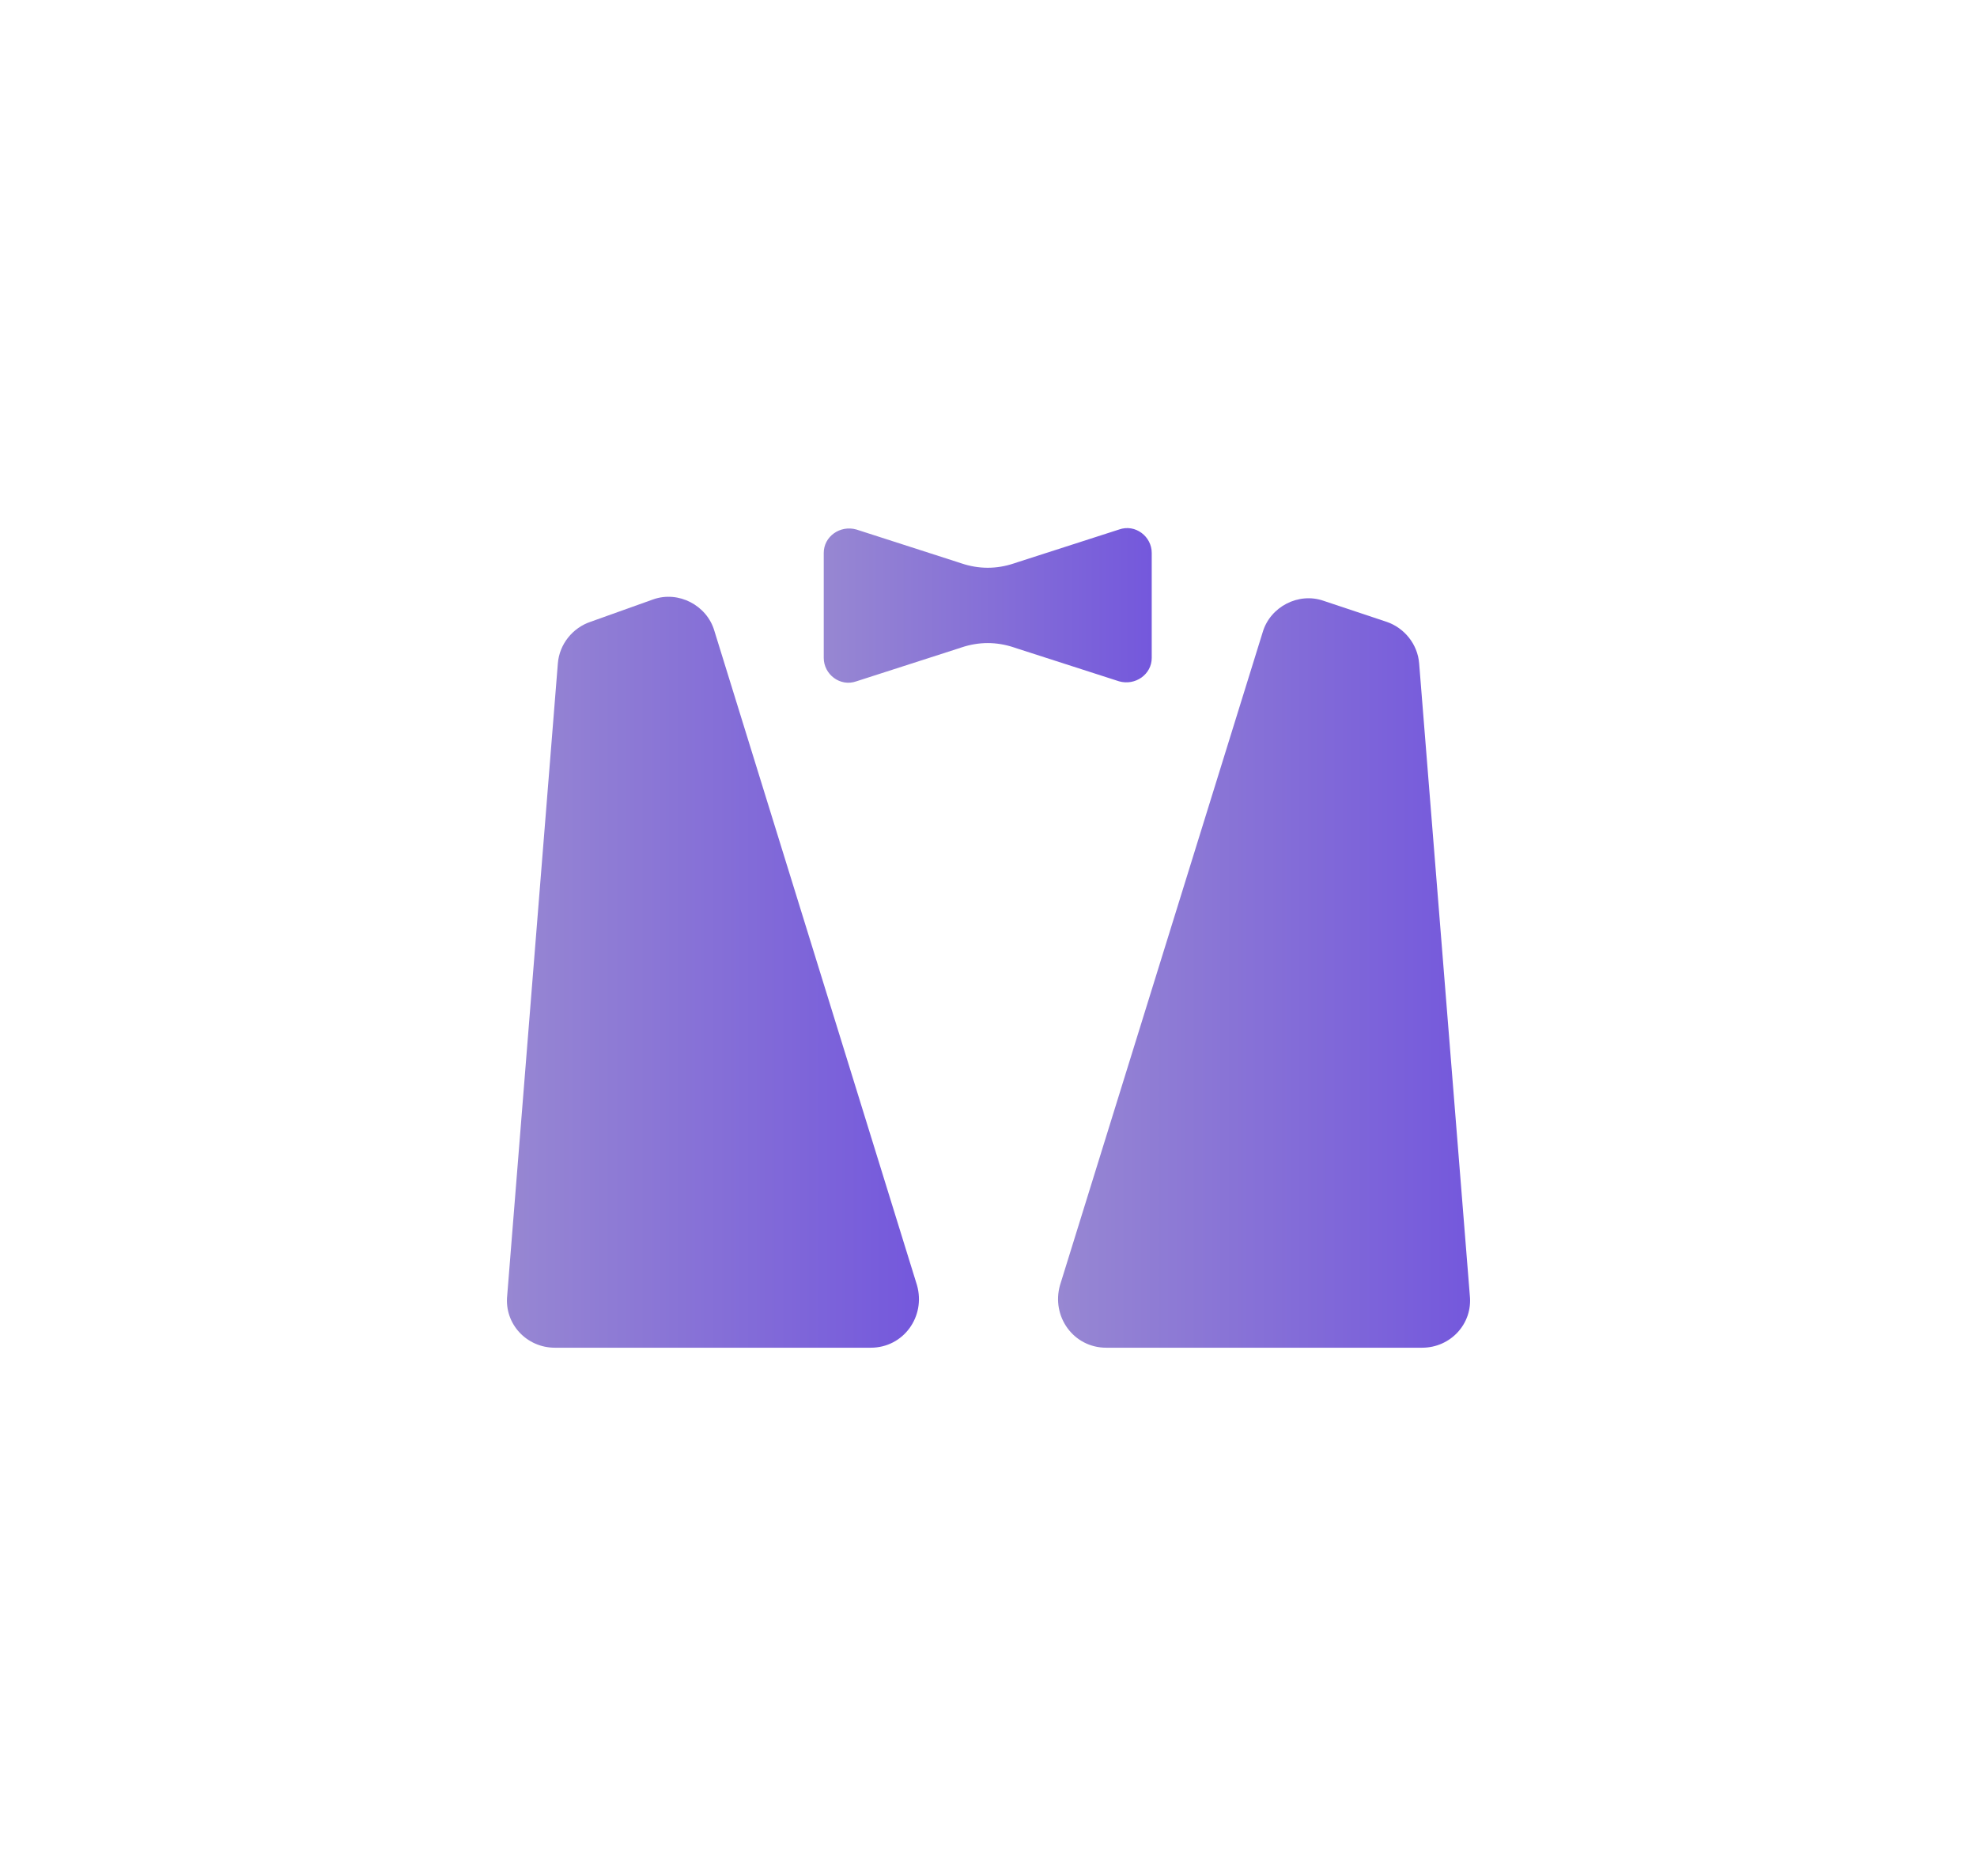 <svg width="78" height="74" viewBox="0 0 78 74" fill="none" xmlns="http://www.w3.org/2000/svg">
<g filter="url(#filter0_d_1_650)">
<path d="M22.009 26.174L20.011 51.108C19.893 52.225 20.775 53.166 21.892 53.166H34.355C35.649 53.166 36.531 51.931 36.178 50.697L28.183 24.881C27.889 23.881 26.771 23.293 25.772 23.645L23.303 24.528C22.597 24.763 22.068 25.41 22.009 26.174Z" fill="url(#paint0_linear_1_650)"/>
<path d="M55.991 26.174L57.99 51.108C58.107 52.225 57.225 53.166 56.108 53.166H43.645C42.351 53.166 41.47 51.931 41.822 50.696L49.818 24.939C50.112 23.939 51.229 23.351 52.228 23.704L54.697 24.527C55.403 24.763 55.932 25.41 55.991 26.174Z" fill="url(#paint1_linear_1_650)"/>
<path d="M40.144 22.179L40.006 22.225C39.315 22.455 38.624 22.455 37.934 22.225L37.795 22.179L33.789 20.889C33.145 20.705 32.5 21.165 32.5 21.81V23.883V25.956C32.5 26.6 33.145 27.107 33.789 26.877L37.795 25.587L37.934 25.541C38.624 25.311 39.315 25.311 40.006 25.541L40.144 25.587L44.15 26.877C44.795 27.061 45.44 26.6 45.44 25.956V23.883V21.81C45.44 21.165 44.795 20.659 44.15 20.889L40.144 22.179Z" fill="url(#paint2_linear_1_650)"/>
</g>
<defs>
<filter id="filter0_d_1_650" x="0" y="0.832" width="78" height="72.334" filterUnits="userSpaceOnUse" color-interpolation-filters="sRGB">
<feFlood flood-opacity="0" result="BackgroundImageFix"/>
<feColorMatrix in="SourceAlpha" type="matrix" values="0 0 0 0 0 0 0 0 0 0 0 0 0 0 0 0 0 0 127 0" result="hardAlpha"/>
<feOffset/>
<feGaussianBlur stdDeviation="10"/>
<feComposite in2="hardAlpha" operator="out"/>
<feColorMatrix type="matrix" values="0 0 0 0 0.455 0 0 0 0 0.345 0 0 0 0 0.863 0 0 0 1 0"/>
<feBlend mode="normal" in2="BackgroundImageFix" result="effect1_dropShadow_1_650"/>
<feBlend mode="normal" in="SourceGraphic" in2="effect1_dropShadow_1_650" result="shape"/>
</filter>
<linearGradient id="paint0_linear_1_650" x1="36.256" y1="38.354" x2="20" y2="38.354" gradientUnits="userSpaceOnUse">
<stop stop-color="#7458DC"/>
<stop offset="1" stop-color="#9787D2"/>
</linearGradient>
<linearGradient id="paint1_linear_1_650" x1="58" y1="38.384" x2="41.744" y2="38.384" gradientUnits="userSpaceOnUse">
<stop stop-color="#7458DC"/>
<stop offset="1" stop-color="#9787D2"/>
</linearGradient>
<linearGradient id="paint2_linear_1_650" x1="45.44" y1="23.883" x2="32.5" y2="23.883" gradientUnits="userSpaceOnUse">
<stop stop-color="#7458DC"/>
<stop offset="1" stop-color="#9787D2"/>
</linearGradient>
</defs>
</svg>
